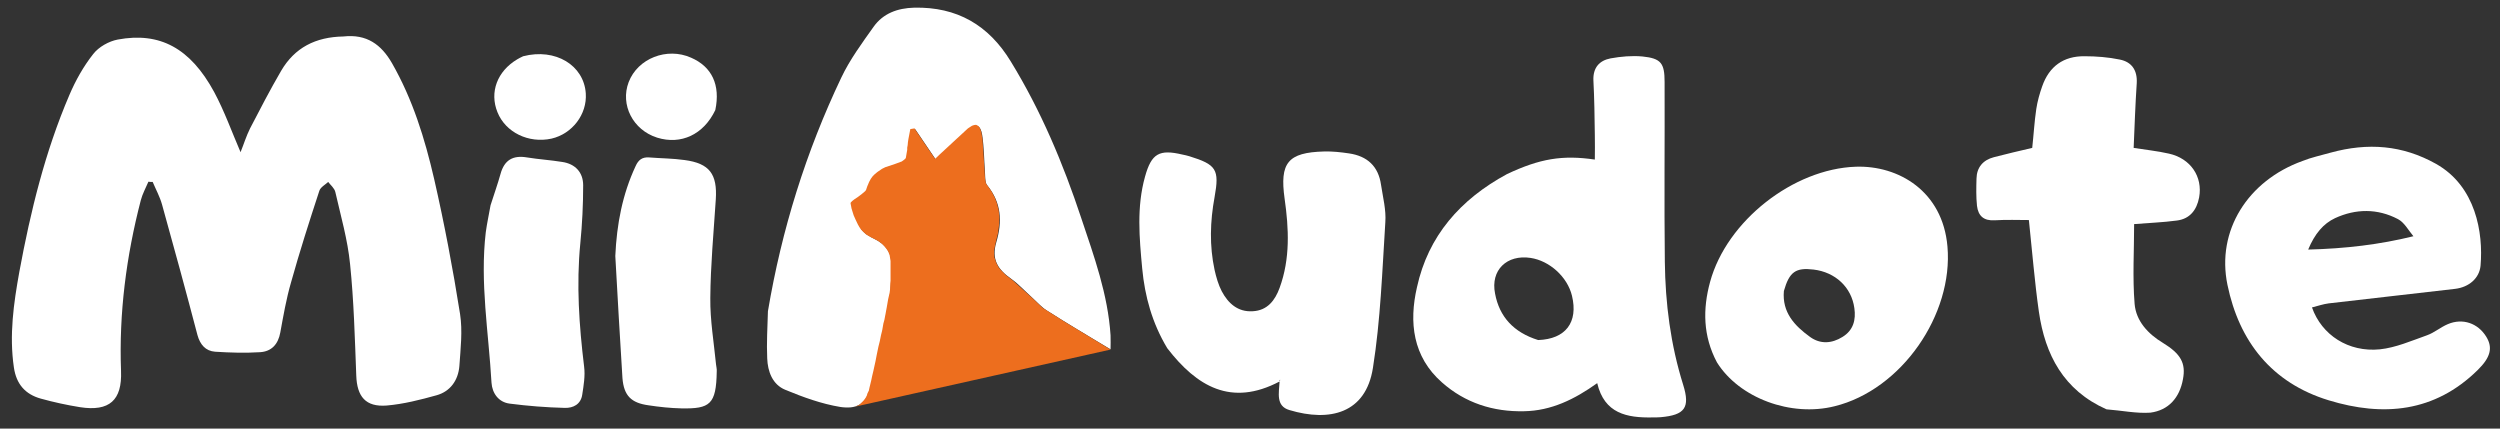 <?xml version="1.0" encoding="utf-8"?>
<!-- Generator: Adobe Illustrator 25.2.1, SVG Export Plug-In . SVG Version: 6.00 Build 0)  -->
<svg version="1.1" id="Camada_1" xmlns="http://www.w3.org/2000/svg" xmlns:xlink="http://www.w3.org/1999/xlink" x="0px" y="0px"
	 viewBox="0 0 1050 180" style="enable-background:new 0 0 1050 180;" xml:space="preserve">
<rect x="0" y="0" width="1050" height="180" fill="#333333" stroke="none"/>
<style type="text/css">
	.st0{fill:#FFFFFF;}
	.st1{fill:#FFFFFF;}
	.st2{fill:#ED6E1E;}
</style>
<g id="Layer_1">
	<path class="st0" d="M144.23,15.32c9.8-1.1,15.9,3.4,20.4,11.2c8.7,15.2,13.8,31.7,17.7,48.6c4.3,18.8,7.9,37.8,10.9,56.8
		c1.1,7.1,0.2,14.6-0.3,21.9c-0.5,5.9-3.8,10.6-9.6,12.2c-6.8,1.9-13.9,3.7-20.9,4.3c-8.9,0.7-12.5-3.8-12.8-12.6
		c-0.6-15.6-1-31.3-2.6-46.8c-1-10.2-3.9-20.2-6.2-30.3c-0.4-1.6-1.9-2.8-3-4.2c-1.3,1.2-3.2,2.2-3.7,3.7
		c-4.2,12.8-8.3,25.6-11.9,38.5c-2,6.9-3.2,13.9-4.5,21c-0.9,5-3.7,8-8.5,8.3c-6.3,0.4-12.6,0.2-18.9-0.2c-4-0.3-6.3-3-7.4-7
		c-4.8-18.3-9.8-36.6-14.9-54.9c-0.9-3.2-2.6-6.3-3.9-9.4c-0.6,0-1.2,0-1.8-0.1c-1.1,2.6-2.5,5.1-3.2,7.8
		c-6.1,23.5-9.2,47.4-8.3,71.7c0.5,12.3-4.9,17.1-17.2,15.2c-5.6-0.9-11.1-2.1-16.5-3.6c-6.5-1.8-10.3-6.1-11.3-13.1
		c-2-13.6-0.1-26.9,2.3-40.2c4.7-25.4,10.8-50.4,21-74.2c2.6-6.1,5.9-12,10-17.2c2.3-3,6.6-5.4,10.3-6.1c17.7-3.3,30.5,3.6,40.5,22
		c4.3,8,7.4,16.7,11.1,25.3c1.3-3.2,2.4-6.8,4-10c4.2-8.1,8.4-16.2,13-24.1C123.73,20.02,132.53,15.52,144.23,15.32z"/>
	<path class="st0" d="M322.53,130.72c5.8-34.4,16-67,30.8-98.1c3.6-7.6,8.7-14.5,13.6-21.4c4-5.6,10-7.8,17-8
		c18-0.4,31.3,7.3,40.6,22.6c12.7,20.7,22,42.9,29.6,65.8c5.4,16.1,11.2,32.1,12.3,49.2c0.1,2.1,0,4.2,0,5.9
		c-9.2-5.5-18.1-10.8-26.9-16.4c-2.3-1.5-4.2-3.7-6.3-5.6c-2.8-2.5-5.4-5.4-8.5-7.6c-5.9-4.1-8.3-8.4-6.3-15.3
		c2.6-8.8,2.2-16.6-3.8-24c-0.9-1.1-0.8-3.1-0.9-4.7c-0.4-5.5-0.4-11-1.2-16.4c-0.7-4.4-2.8-5.1-6.1-2.1c-4.5,3.9-8.8,8.1-13.4,12.4
		c-2.8-4.2-5.7-8.4-8.6-12.7c-0.6,0.1-1.2,0.2-1.7,0.3c-0.5,3.1-1.3,6.2-1.4,9.3c-0.1,2.8-1,4.1-3.7,4.9
		c-5.9,1.7-11.5,3.8-13.2,10.7c-0.2,0.9-1.2,1.6-1.9,2.2c-1.7,1.4-5,3-4.9,4c0.7,3.6,2.2,7.3,4.1,10.5c1.2,1.9,3.7,3.2,5.9,4.3
		c4.3,2.2,6.8,5.4,6.7,10.2c0,4.6,0.1,9.4-0.7,13.9c-2.2,12.1-5,24.1-7.5,36.1c-1.5,7.3-4.6,10.8-11.1,10.4c-0.6,0-1.3-0.1-2.1-0.2
		c-7.9-1.3-15.6-4.1-23.1-7.2c-5.4-2.2-7.4-7.7-7.6-13.2C321.93,144.12,322.33,137.62,322.53,130.72z"/>
	<path class="st0" d="M632.93,73.12c13.8-6.5,23.3-8.1,36.9-6.1c0-3.5,0.1-6.9,0-10.3c-0.1-7.7-0.2-15.3-0.6-23
		c-0.2-5.3,2.5-8.3,7.2-9.2c4.4-0.8,9-1.2,13.4-0.8c7.8,0.8,9.3,2.8,9.3,10.7c0.1,25.2-0.2,50.3,0.1,75.5
		c0.2,17.5,2.4,34.8,7.7,51.7c3,9.6,0.7,12.7-9.4,13.6c-1.2,0.1-2.3,0.1-3.5,0.1c-10.7,0.2-20.2-1.6-23.2-14.4
		c-9.5,6.8-19.3,11.6-30.7,11.8c-13,0.3-24.8-3.5-34.5-12.1c-12.3-10.8-13.9-25.3-10.5-40C599.83,99.12,613.33,83.72,632.93,73.12
		 M646.03,142.82c11.5-0.4,16.9-7.4,14.2-18.6c-1.9-7.9-9.4-14.7-17.4-15.9c-9.9-1.5-16.9,5.1-14.9,15
		C629.73,133.02,635.73,139.62,646.03,142.82z"/>
	<path class="st0" d="M978.83,64.12c15.7-4.3,30.2-3.2,44.3,4.7c16.7,9.4,19.9,28.9,18.7,42.8c-0.5,5.2-4.8,9-10.7,9.7
		c-17.7,2.1-35.4,4-53.1,6.1c-2.3,0.3-4.6,1.1-7,1.7c4.1,11.6,15.3,18.9,28.5,17.6c6.7-0.7,13.3-3.6,19.8-5.9
		c3.1-1.1,5.7-3.4,8.8-4.7c6.2-2.6,12.6-0.4,16.1,5.3c2.9,4.7,1.7,8.8-3.6,14c-18.1,17.8-39.7,19.7-62.6,12.7
		c-23.9-7.3-37.6-24.7-42.5-48.5c-4.7-22.7,8.5-43.7,31.5-52C970.73,66.12,974.63,65.32,978.83,64.12 M1013.63,99.22
		c-2.1-2.5-3.8-5.8-6.5-7.2c-8.6-4.5-17.7-4.4-26.4-0.4c-4.9,2.3-8.5,6.5-11.3,13.2C985.13,104.42,999.43,102.72,1013.63,99.22z"/>
	<path class="st0" d="M490.23,146.22c-6.3-10.5-9.4-21.7-10.5-33.4c-1.2-12.9-2.4-25.9,1.2-38.7c2.7-9.7,6-11.5,15.7-9.2
		c1,0.2,1.9,0.4,2.9,0.7c11.3,3.5,12.7,5.5,10.6,17.1c-1.9,10.3-2.2,20.5,0,30.7c0.7,3.1,1.6,6.2,3,8.9c2.7,5.1,6.8,8.8,13,8.4
		c6.2-0.3,9.4-4.6,11.3-9.8c4.5-12.3,3.9-24.9,2.1-37.5c-2.1-15,1.3-19.4,16.6-19.8c3.5-0.1,7,0.3,10.4,0.8
		c7.7,1.1,12.4,5.4,13.5,13.2c0.8,5.3,2.2,10.6,1.8,15.8c-1.3,20.4-2,40.9-5.2,61.1c-3,19.1-18.1,22.8-35.1,17.7
		c-5.7-1.7-4.4-7-4.1-12C517.13,170.92,502.63,162.32,490.23,146.22 M537.63,159.42c-0.1,0.2-0.2,0.4-0.3,0.6
		C537.53,160.02,537.73,159.92,537.63,159.42z"/>
	<path class="st0" d="M884.73,171.92c-18-8-25.8-22.9-28.4-41c-1.8-12.6-2.8-25.4-4.2-38.5c-4.4,0-9.4-0.2-14.3,0.1
		c-4.6,0.3-7-1.8-7.5-6.1c-0.4-3.8-0.3-7.6-0.2-11.4c0.1-4.7,2.7-7.8,7.3-9c5.3-1.4,10.6-2.6,16.1-3.9c0.6-5.4,0.9-10.9,1.7-16.3
		c0.5-3.3,1.4-6.5,2.5-9.6c2.9-8.3,8.9-12.7,17.8-12.6c4.9,0,10,0.4,14.8,1.4c5,1,7.4,4.5,7.1,9.9c-0.6,9-0.9,17.9-1.3,27.2
		c5,0.8,10,1.3,14.8,2.4c9.1,2,14.3,9.7,12.7,18.4c-1,5.3-3.9,9-9.3,9.7c-5.9,0.8-11.9,1-18,1.5c0,11.1-0.7,22.4,0.2,33.5
		c0.6,7.2,5.6,12.6,11.9,16.4c7.5,4.6,9.7,8.5,8.4,15.3c-1.4,7.7-6,13-13.7,14C897.33,173.72,891.13,172.42,884.73,171.92z"/>
	<path class="st0" d="M721.13,152.22c-5.9-11.1-6-22.4-2.9-33.8c7-25.7,35-47.5,61.2-48.4c18-0.6,36.5,10.3,38.5,33.5
		c2.5,28.6-19.3,60.2-47.4,67.1C752.23,175.22,730.53,167.22,721.13,152.22 M749.23,122.22c-0.8,9,4.5,14.6,11,19.3
		c4.3,3.1,9.1,2.8,13.6,0c4.6-2.8,5.7-7.2,5-12.1c-1.2-8.8-8-15.1-17.1-16.2C754.23,112.32,751.53,114.12,749.23,122.22z"/>
	<path class="st0" d="M258.43,107.52c0.6-13.4,3-25.9,8.5-37.7c1.2-2.7,2.8-3.9,5.7-3.7c5,0.4,10,0.4,14.9,1.1
		c10.5,1.4,13.8,5.9,13.1,16.6c-0.9,13.8-2.2,27.6-2.3,41.4c-0.1,9.3,1.5,18.6,2.4,27.8c0.1,1,0.4,2,0.3,3
		c-0.2,13.9-2.9,15.7-14.8,15.5c-4.6-0.1-9.3-0.6-13.9-1.3c-7.2-1-10.3-4-10.9-11.4C260.33,141.92,259.43,124.92,258.43,107.52z"/>
	<path class="st0" d="M206.03,86.22c1.5-4.7,3-8.9,4.2-13.2c1.6-5.8,5.2-7.9,11.1-6.9c4.9,0.8,9.9,1.1,14.8,1.9
		c5.5,0.8,8.8,4.4,8.8,9.8c0,8.1-0.4,16.3-1.2,24.4c-1.7,17.3-0.5,34.5,1.6,51.8c0.5,3.8-0.2,7.9-0.8,11.8c-0.6,4-3.8,5.6-7.3,5.5
		c-7.8-0.2-15.5-0.8-23.2-1.8c-4.6-0.6-7.3-4.3-7.6-8.8c-1.2-21.1-4.9-42-2.4-63.2C204.53,93.82,205.33,90.22,206.03,86.22z"/>
	<path class="st1" d="M219.73,23.62c13.6-3.5,25.5,3.8,26.3,15.6c0.6,8.8-5.7,17-14.4,19c-9.6,2.1-19.3-2.6-22.7-11.1
		c-3.4-8.4-0.1-17.2,8.3-22.2C217.93,24.52,218.63,24.12,219.73,23.62z"/>
	<path class="st1" d="M300.43,46.22c-4.9,10.3-14.4,14.7-24.4,11.6c-10.2-3.2-15.6-13.8-12-23.3c3.8-10,16.1-14.8,26.2-10.3
		C299.03,28.02,302.63,35.72,300.43,46.22z"/>
	<polyline class="st2" points="466.43,146.82 447.43,135.32 437.93,129.32 433.83,125.42 425.53,117.92 422.43,115.52 
		420.73,113.82 419.43,112.32 418.43,110.42 417.63,108.02 417.53,106.72 417.53,105.12 418.23,101.72 419.13,98.02 419.63,94.42 
		419.73,91.12 419.43,88.22 418.73,85.42 417.73,82.82 416.53,80.52 414.93,78.22 414.13,77.12 413.73,75.12 413.03,64.22 
		412.63,58.32 412.13,55.42 411.73,54.22 411.33,53.42 410.73,52.82 409.93,52.42 409.13,52.52 408.23,52.82 406.53,53.92 
		394.73,64.82 392.73,66.72 387.83,59.52 384.53,54.62 384.13,53.92 382.33,54.22 381.53,58.42 381.33,59.72 381.23,60.92 
		381.03,62.02 381.03,62.92 380.43,66.42 379.83,67.02 378.73,67.82 376.03,68.82 371.83,70.22 370.43,70.92 368.53,72.22 
		367.43,73.12 366.53,74.02 365.73,75.12 365.03,76.42 364.23,78.32 363.73,79.82 363.33,80.32 362.03,81.42 360.33,82.72 
		358.83,83.72 357.93,84.42 357.33,85.02 357.23,85.42 357.43,86.42 357.63,87.52 358.03,88.82 358.53,90.42 359.33,92.22 
		360.33,94.32 361.03,95.52 361.73,96.52 362.63,97.42 363.83,98.52 365.23,99.32 365.93,99.72 367.53,100.52 368.83,101.22 
		370.33,102.32 371.33,103.32 372.23,104.42 373.03,105.62 373.63,107.12 373.83,108.32 374.03,109.62 374.03,110.92 374.03,113.92 
		374.03,116.12 374.03,117.92 373.93,118.92 373.83,121.52 373.63,123.02 373.03,125.62 372.43,129.12 371.93,131.82 371.43,134.42 
		371.03,135.82 370.53,138.72 370.03,140.72 369.53,143.22 368.93,145.62 368.23,149.02 367.73,151.62 366.83,155.72 366.33,157.82 
		365.93,159.72 365.13,163.02 364.93,164.02 364.33,165.22 364.03,166.22 363.43,167.32 362.73,168.22 362.03,168.92 361.13,169.82 
		360.53,170.22 359.53,170.62 359.03,170.82 	"/>
</g>
</svg>

